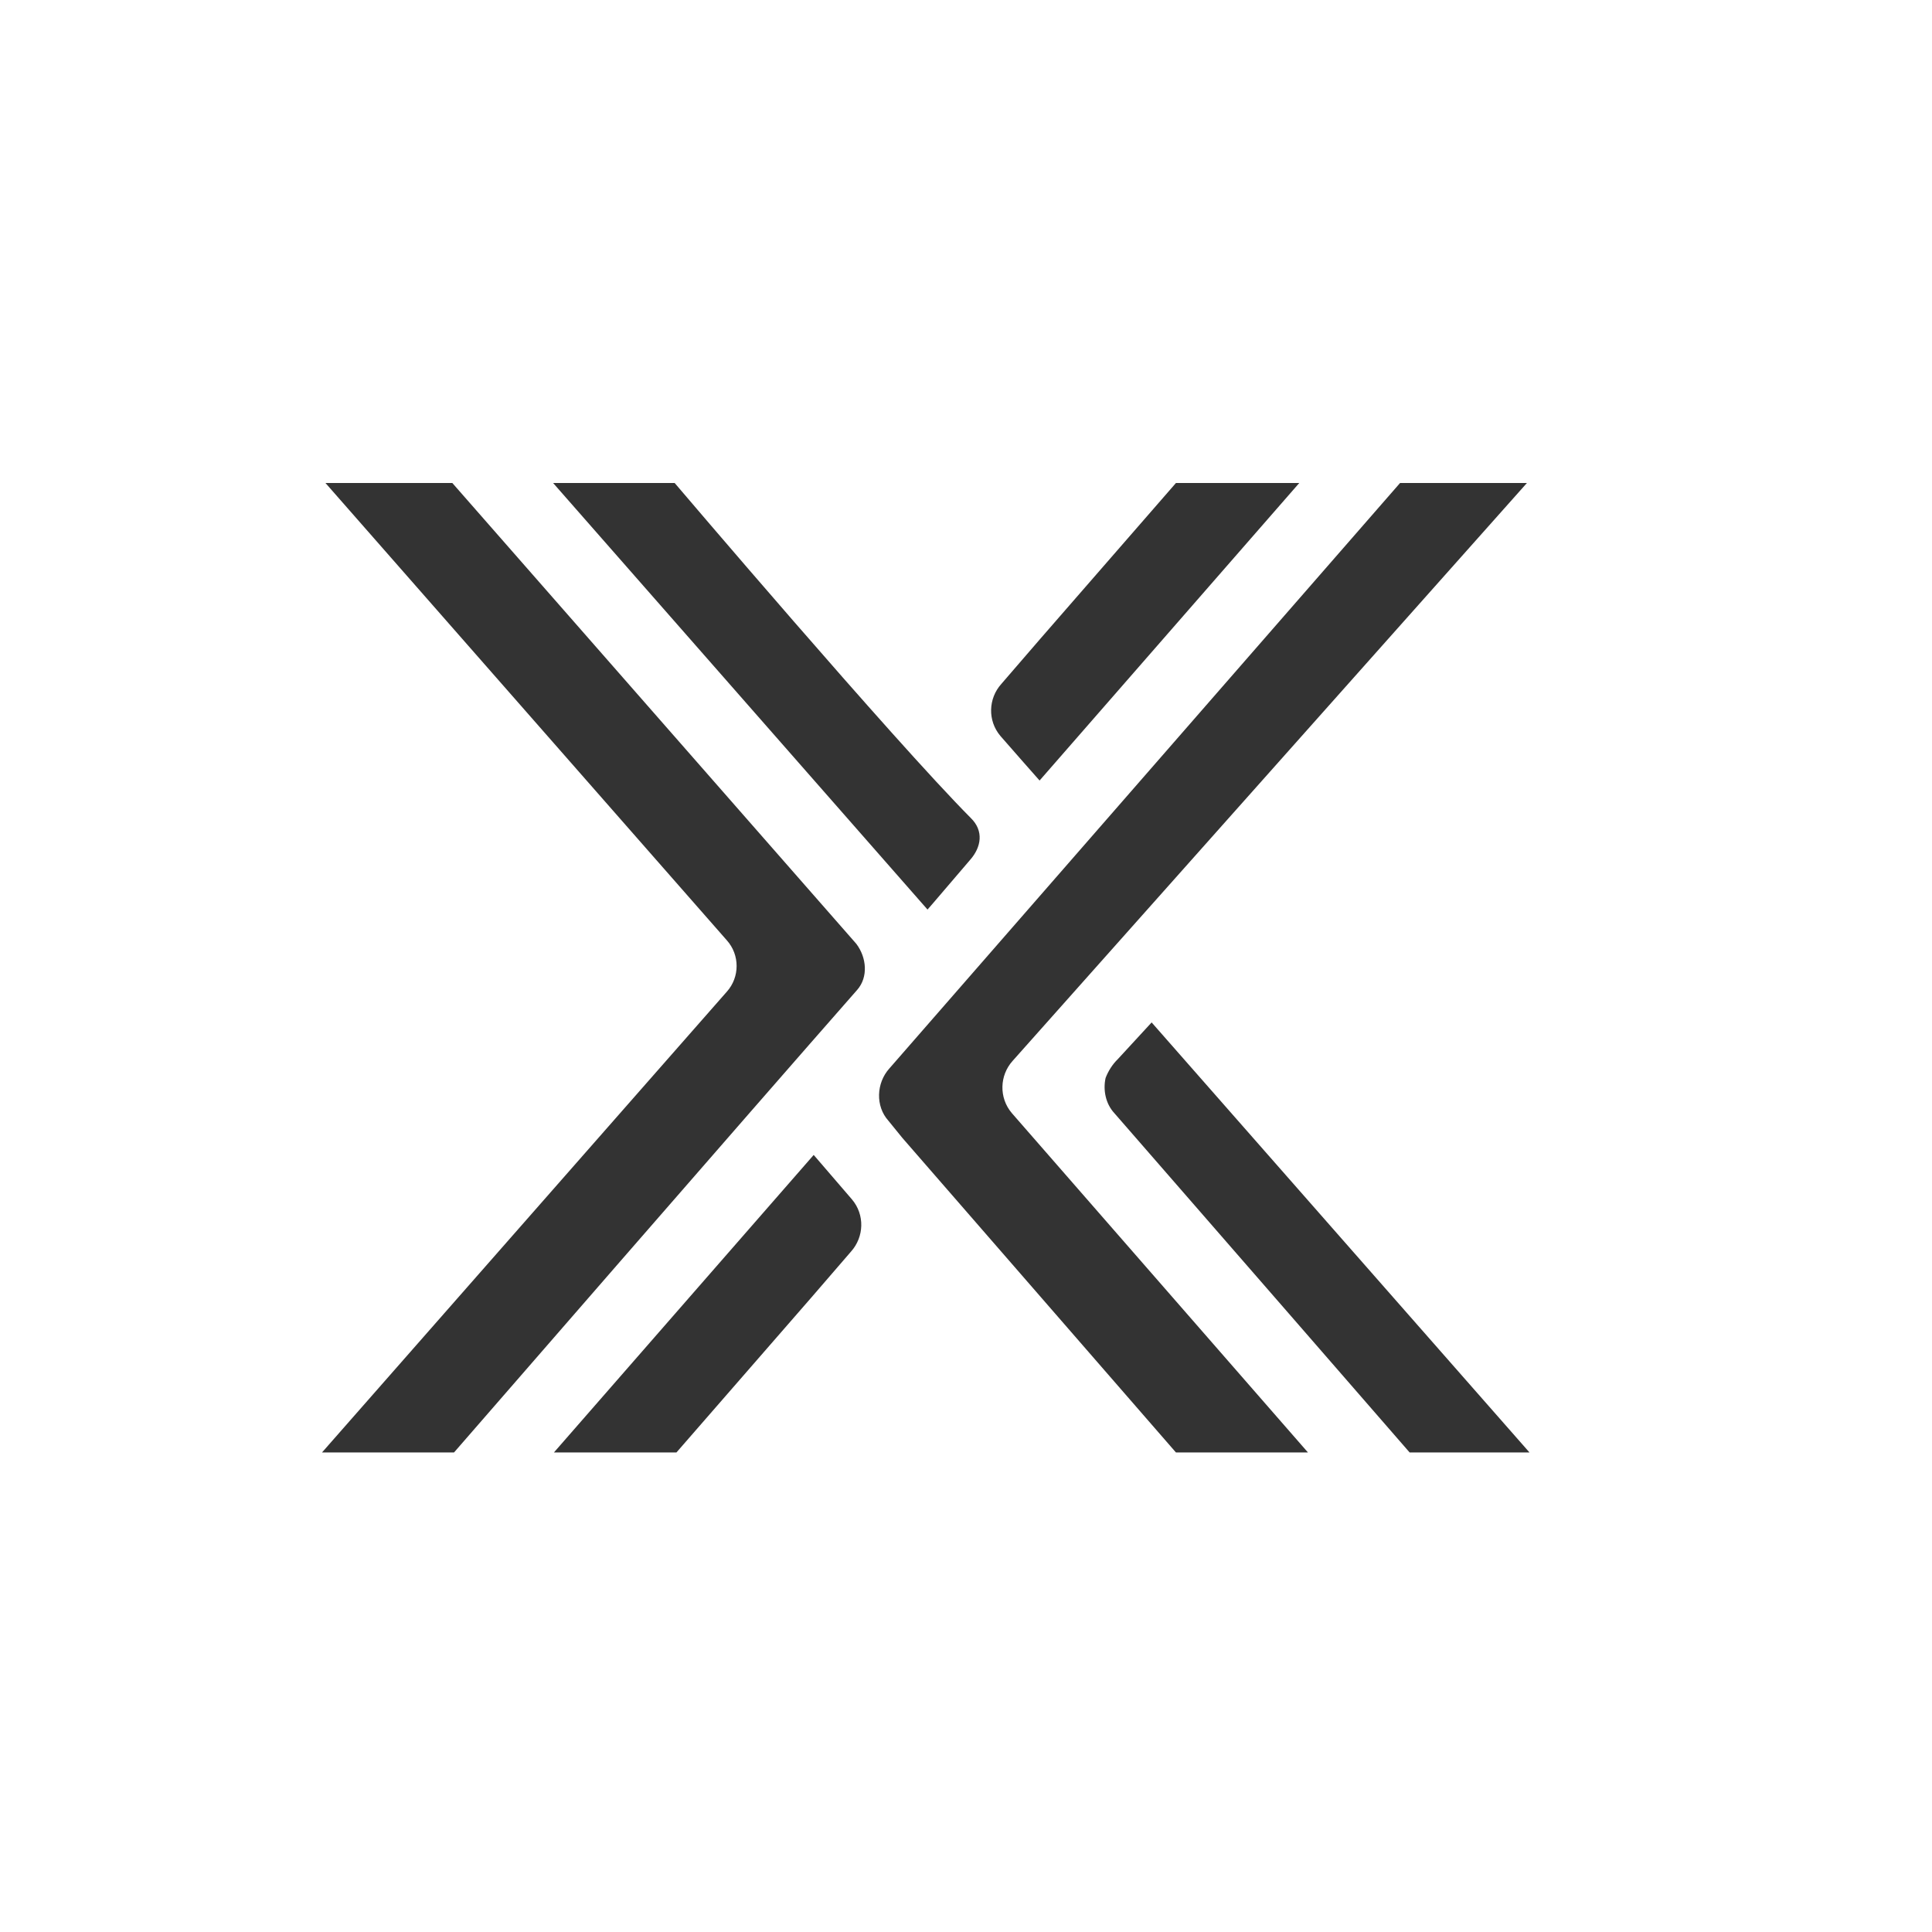 <svg display="block" width="24" height="24" viewBox="0 0 24 24" fill="none" xmlns="http://www.w3.org/2000/svg" ><path fill-rule="evenodd" clip-rule="evenodd" d="M5.64 18.043H4L9.029 12.319C9.191 12.138 9.191 11.862 9.029 11.681L4.043 6H5.619L10.637 11.724C10.766 11.894 10.788 12.138 10.648 12.297C9.331 13.795 5.64 18.043 5.64 18.043ZM18.968 6H17.392L11.047 13.274C10.885 13.455 10.874 13.742 11.036 13.922L11.209 14.135L14.608 18.043H16.248L12.569 13.827C12.407 13.636 12.417 13.359 12.579 13.179L18.968 6ZM13.734 13.391C13.701 13.54 13.734 13.71 13.842 13.827C14.759 14.878 17.511 18.043 17.511 18.043H19L14.306 12.701L13.885 13.158C13.82 13.221 13.766 13.306 13.734 13.391ZM6.871 6H8.381C8.381 6 11.09 9.186 12.061 10.163C12.223 10.322 12.191 10.524 12.05 10.683C11.533 11.289 11.522 11.299 11.522 11.299L6.871 6ZM12.914 9.696L16.14 6H14.608L12.925 7.933L12.439 8.496C12.277 8.676 12.266 8.952 12.428 9.143C12.547 9.281 12.914 9.696 12.914 9.696ZM6.881 18.043L10.108 14.347L10.583 14.899C10.745 15.09 10.734 15.366 10.572 15.547L10.086 16.11L8.403 18.043H6.881Z" fill="#333"></path></svg>